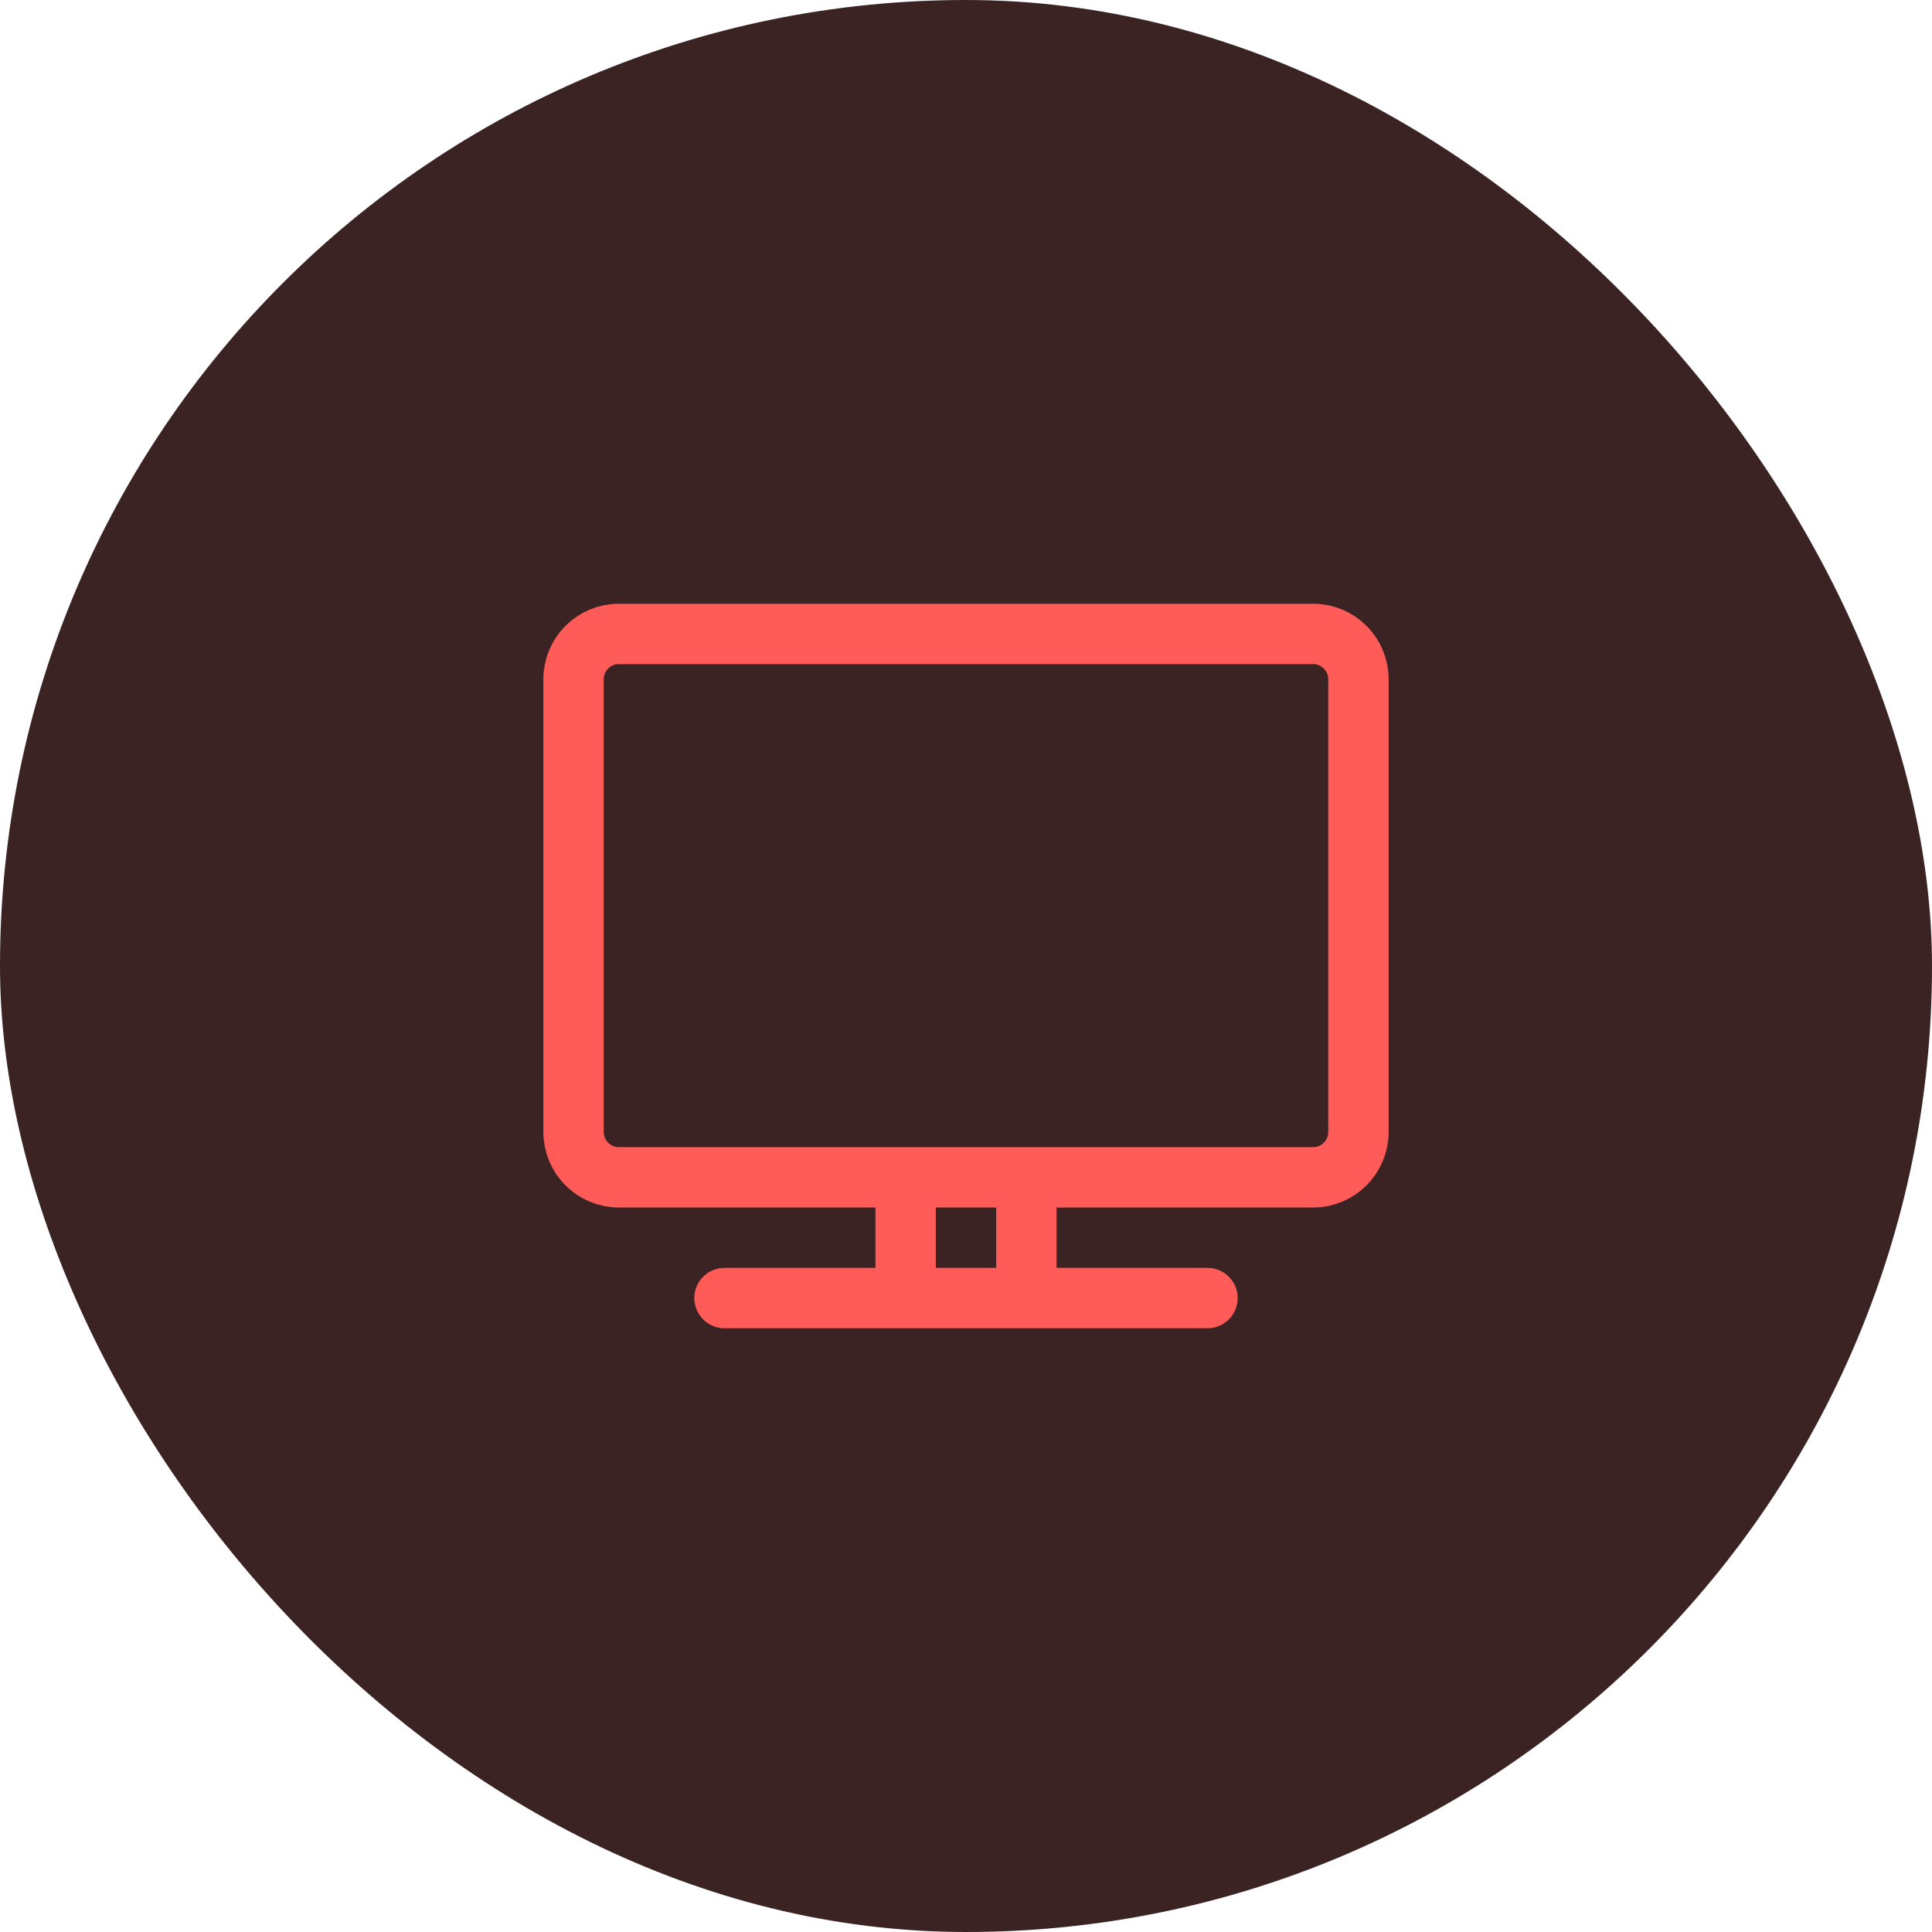 <svg width="48" height="48" viewBox="0 0 48 48" fill="none" xmlns="http://www.w3.org/2000/svg">
<rect width="48" height="48" rx="24" fill="#3B2323"/>
<path d="M18 32.25H30M22.5 29.25V32.25M25.5 29.25V32.25M15.375 29.25H32.625C33.246 29.25 33.75 28.746 33.75 28.125V16.875C33.75 16.254 33.246 15.75 32.625 15.75H15.375C14.754 15.75 14.25 16.254 14.25 16.875V28.125C14.25 28.746 14.754 29.25 15.375 29.25Z" stroke="#FF5C59" stroke-width="1.5" stroke-linecap="round" stroke-linejoin="round"/>
</svg>
